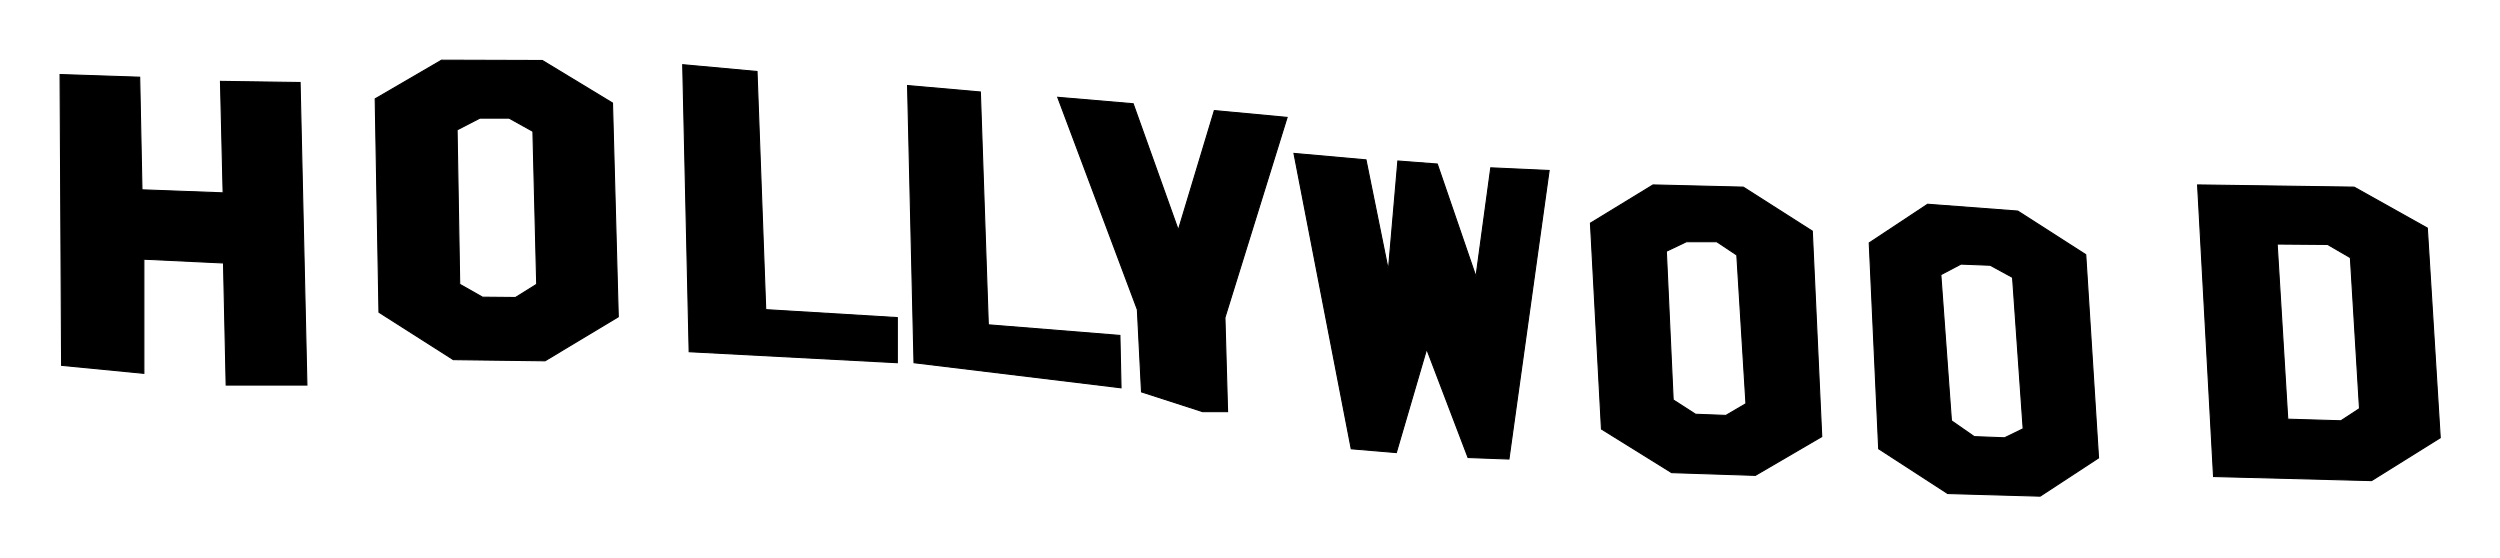 <?xml version="1.0" encoding="UTF-8"?>
<svg xmlns="http://www.w3.org/2000/svg" xmlns:xlink="http://www.w3.org/1999/xlink" width="744px" height="166px" viewBox="0 0 744 166" version="1.1">
<g id="surface1">
<path style="fill-rule:evenodd;fill:rgb(0%,0%,0%);fill-opacity:1;stroke-width:0.32;stroke-linecap:butt;stroke-linejoin:miter;stroke:rgb(0%,0%,0%);stroke-opacity:1;stroke-miterlimit:4;" d="M 17.875 22.18 L 41.574 22.973 L 42.25 56.488 L 66.402 57.391 L 65.609 24.211 L 89.309 24.551 L 91.34 114.602 L 67.305 114.602 L 66.512 78.266 L 42.816 77.137 L 42.816 111.105 L 18.328 108.734 Z M 17.875 22.18 "/>
<path style="fill-rule:evenodd;fill:rgb(0%,0%,0%);fill-opacity:1;stroke-width:0.32;stroke-linecap:butt;stroke-linejoin:miter;stroke:rgb(0%,0%,0%);stroke-opacity:1;stroke-miterlimit:4;" d="M 131.406 17.906 L 111.656 29.406 L 112.781 92.938 L 134.906 107.031 L 162.219 107.375 L 184 94.281 L 182.281 30.656 L 161.406 18 Z M 142.812 35.156 L 151.5 35.156 L 158.594 39.094 L 159.719 84.594 L 153.406 88.531 L 143.594 88.438 L 136.812 84.594 L 136.031 38.656 Z M 142.812 35.156 "/>
<path style="fill-rule:evenodd;fill:rgb(0%,0%,0%);fill-opacity:1;stroke-width:0.32;stroke-linecap:butt;stroke-linejoin:miter;stroke:rgb(0%,0%,0%);stroke-opacity:1;stroke-miterlimit:4;" d="M 225.289 21.277 L 203.172 19.246 L 205.09 104.672 L 267.043 107.945 L 267.043 94.516 L 227.887 92.145 Z M 225.289 21.277 "/>
<path style="fill-rule:evenodd;fill:rgb(0%,0%,0%);fill-opacity:1;stroke-width:0.32;stroke-linecap:butt;stroke-linejoin:miter;stroke:rgb(0%,0%,0%);stroke-opacity:1;stroke-miterlimit:4;" d="M 291.758 27.371 L 270.09 25.453 L 272.008 107.945 L 333.621 115.414 L 333.285 99.82 L 294.125 96.66 Z M 291.758 27.371 "/>
<path style="fill-rule:evenodd;fill:rgb(0%,0%,0%);fill-opacity:1;stroke-width:0.32;stroke-linecap:butt;stroke-linejoin:miter;stroke:rgb(0%,0%,0%);stroke-opacity:1;stroke-miterlimit:4;" d="M 339.715 116.633 L 357.887 122.504 L 365.332 122.504 L 364.543 94.516 L 383.051 34.934 L 361.383 32.902 L 350.664 68.449 L 337.234 30.871 L 314.777 28.953 L 338.477 92.145 Z M 339.715 116.633 "/>
<path style="fill-rule:evenodd;fill:rgb(0%,0%,0%);fill-opacity:1;stroke-width:0.32;stroke-linecap:butt;stroke-linejoin:miter;stroke:rgb(0%,0%,0%);stroke-opacity:1;stroke-miterlimit:4;" d="M 424.578 103.883 L 436.879 136.156 L 449.066 136.609 L 461.027 50.73 L 443.648 49.941 L 439.246 82.328 L 427.738 48.812 L 416 47.91 L 413.18 80.41 L 406.523 47.57 L 385.082 45.652 L 402.121 133.562 L 415.551 134.691 Z M 424.578 103.883 "/>
<path style="fill-rule:evenodd;fill:rgb(0%,0%,0%);fill-opacity:1;stroke-width:0.32;stroke-linecap:butt;stroke-linejoin:miter;stroke:rgb(0%,0%,0%);stroke-opacity:1;stroke-miterlimit:4;" d="M 491.938 55.031 L 473.312 66.406 L 476.594 127.688 L 497.469 140.656 L 522.406 141.469 L 542.156 129.938 L 539.344 68.781 L 518.812 55.688 Z M 501.875 71.938 L 510.906 71.938 L 516.875 75.906 L 519.594 120.125 L 513.625 123.625 L 504.594 123.281 L 497.938 119 L 495.906 74.781 Z M 501.875 71.938 "/>
<path style="fill-rule:evenodd;fill:rgb(0%,0%,0%);fill-opacity:1;stroke-width:0.32;stroke-linecap:butt;stroke-linejoin:miter;stroke:rgb(0%,0%,0%);stroke-opacity:1;stroke-miterlimit:4;" d="M 573.656 60.781 L 556.281 72.281 L 559.094 133.562 L 579.625 146.875 L 607.156 147.656 L 624.531 136.281 L 620.719 75.781 L 600.5 62.812 Z M 583.594 78.594 L 592.281 78.938 L 598.938 82.562 L 602.094 127.594 L 596.562 130.281 L 587.531 129.938 L 580.75 125.219 L 577.594 81.75 Z M 583.594 78.594 "/>
<path style="fill-rule:evenodd;fill:rgb(0%,0%,0%);fill-opacity:1;stroke-width:0.32;stroke-linecap:butt;stroke-linejoin:miter;stroke:rgb(0%,0%,0%);stroke-opacity:1;stroke-miterlimit:4;" d="M 654 55.031 L 658.75 141.812 L 705.781 143.031 L 726.219 130.281 L 722.375 67.875 L 700.594 55.688 Z M 677.688 72.625 L 692.688 72.75 L 699.469 76.688 L 702.188 121.594 L 696.656 125.219 L 680.844 124.75 Z M 677.688 72.625 "/>
</g>
</svg>

